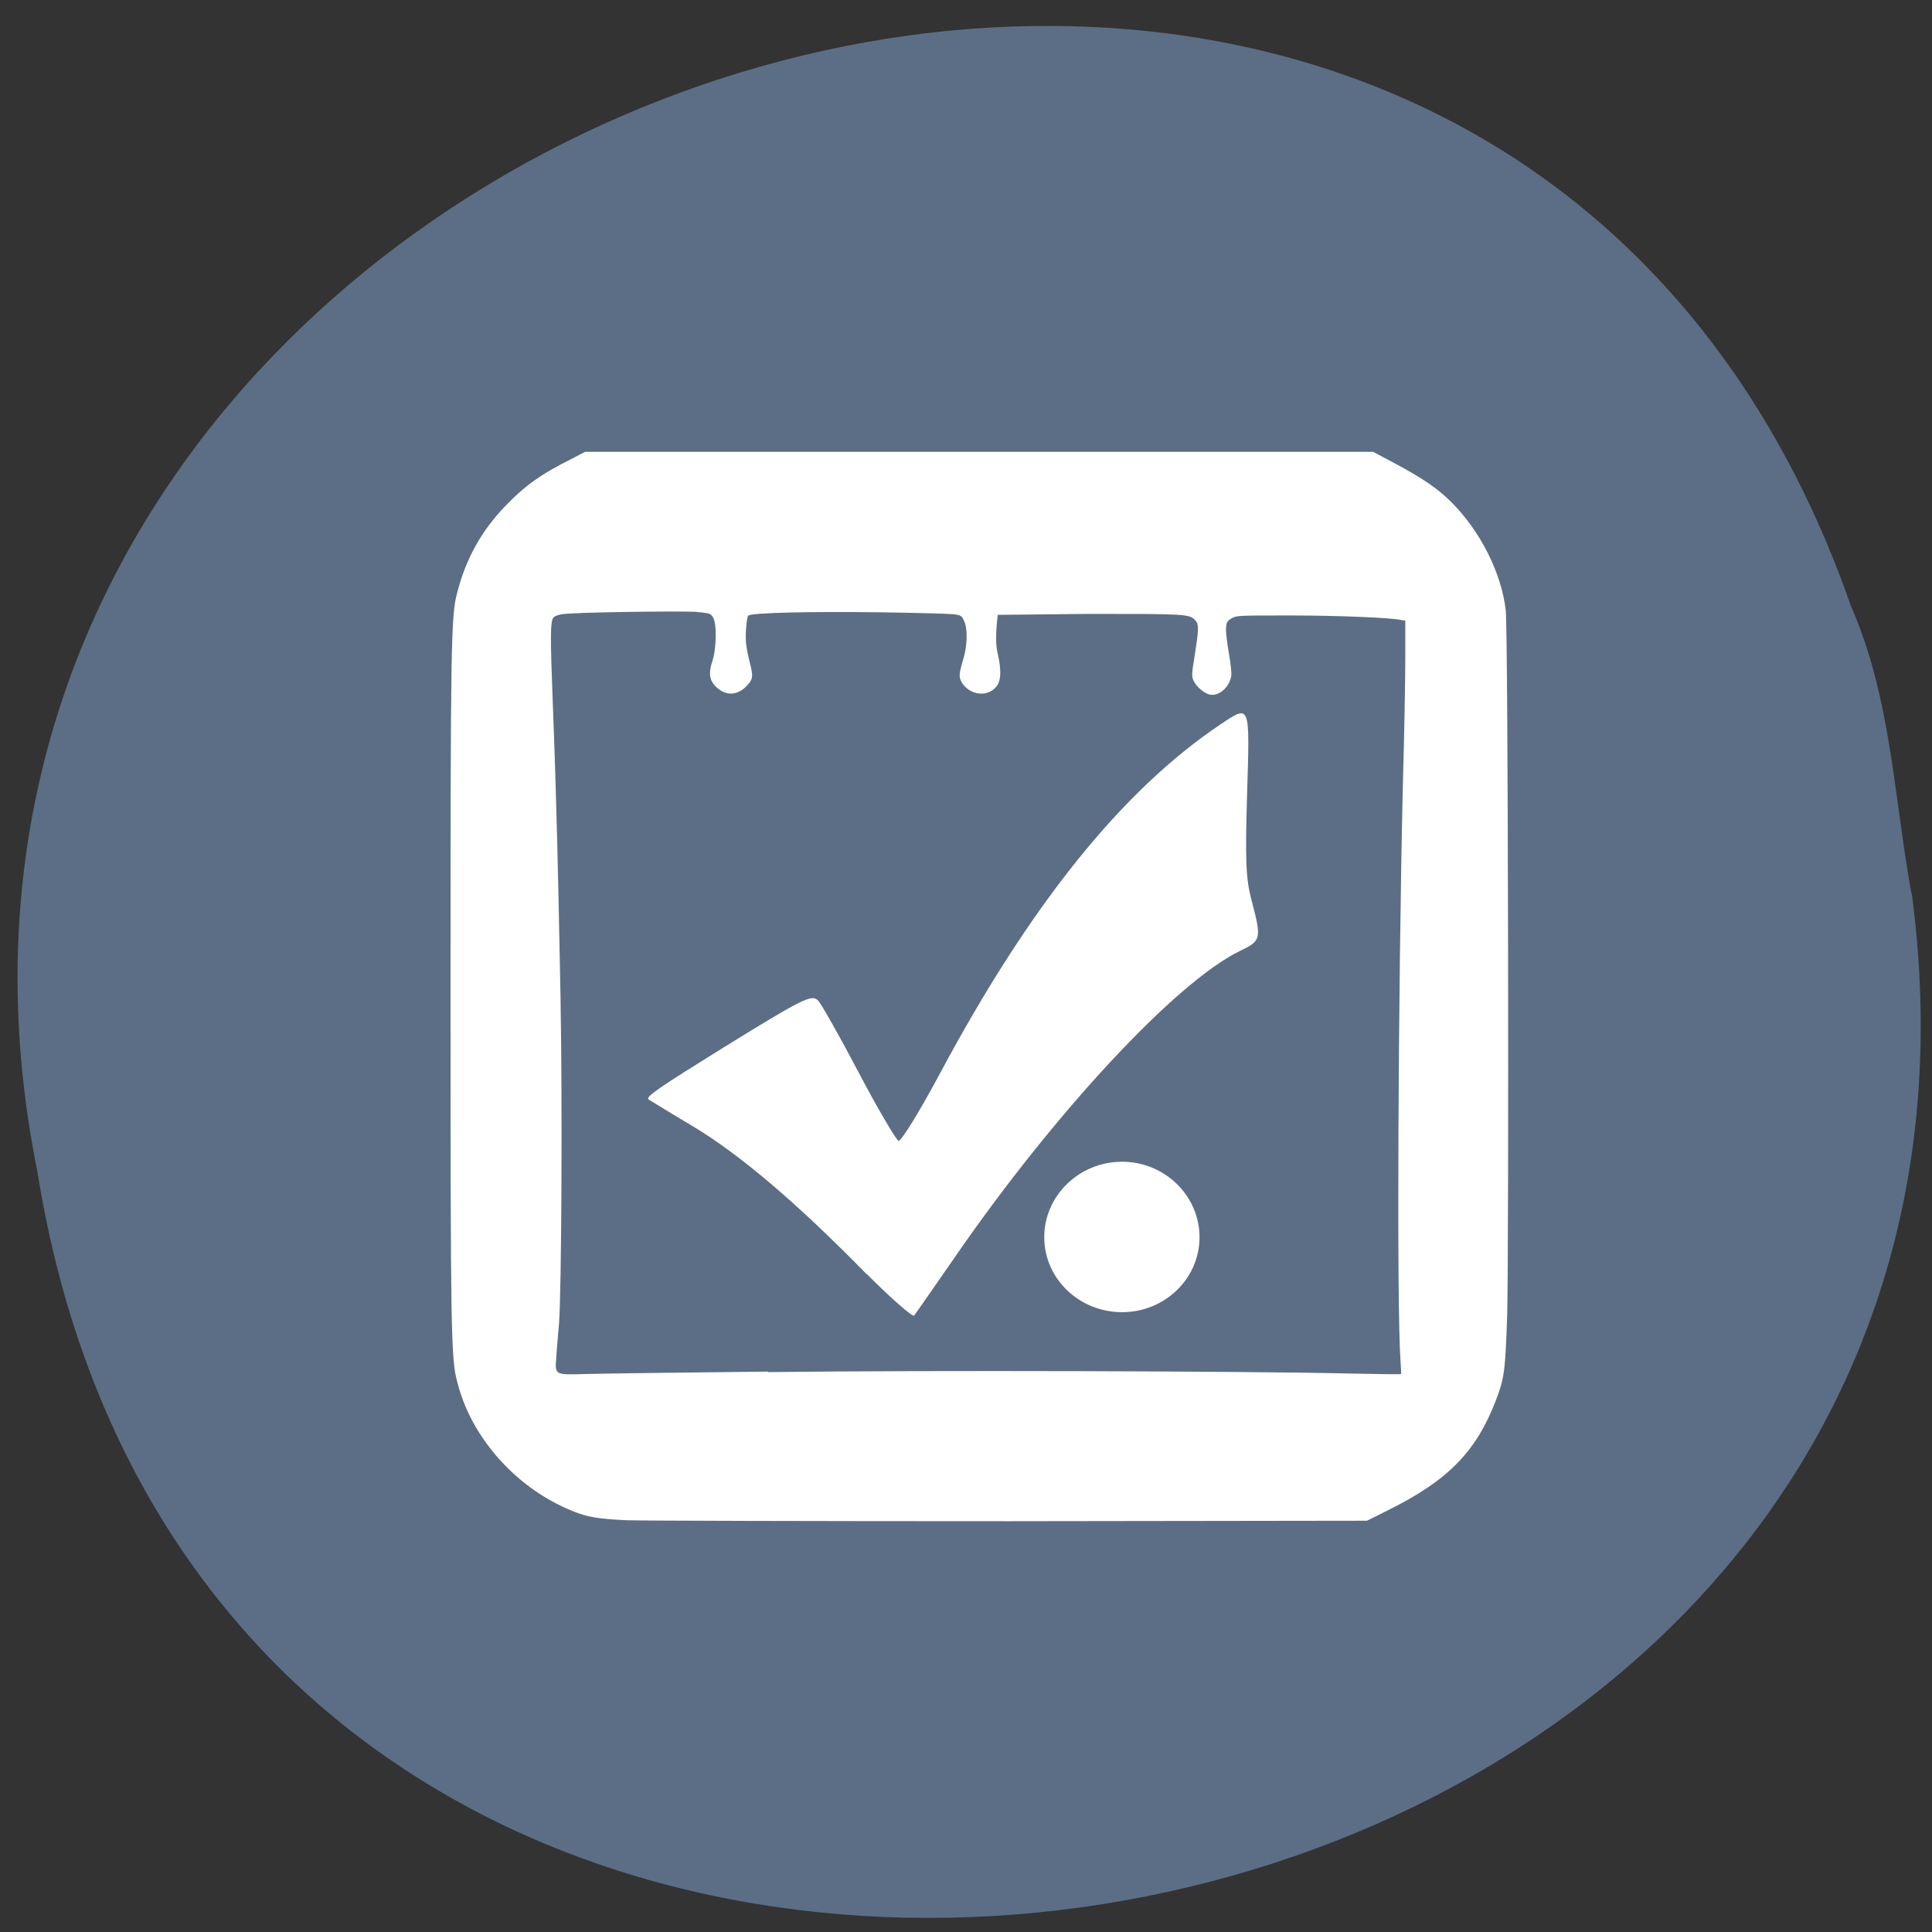 <svg xmlns="http://www.w3.org/2000/svg" viewBox="0 0 16 16"><rect x="0" y="0" width="16" height="16" fill="#333333" stroke="none"/><path d="m 15.832 7.395 c 1.266 9.504 -13.965 12.06 -15.523 2.305 c -1.809 -8.977 11.91 -13.598 15.02 -4.68 c 0.332 0.754 0.355 1.578 0.5 2.375" fill="#5b6e85"/><g fill="#fff"><path d="m 5.188 12.59 c -0.242 -0.012 -0.324 -0.027 -0.441 -0.074 c -0.254 -0.102 -0.473 -0.266 -0.645 -0.469 c -0.156 -0.188 -0.258 -0.379 -0.316 -0.605 c -0.051 -0.188 -0.055 -0.414 -0.055 -3.262 c 0 -2.84 0.004 -3.086 0.055 -3.27 c 0.07 -0.277 0.199 -0.512 0.395 -0.715 c 0.164 -0.172 0.301 -0.27 0.559 -0.398 l 0.105 -0.055 h 6.527 l 0.184 0.098 c 0.219 0.117 0.348 0.203 0.465 0.32 c 0.238 0.238 0.414 0.586 0.449 0.895 c 0.02 0.176 0.027 5.215 0.012 5.828 c -0.016 0.477 -0.023 0.527 -0.094 0.715 c -0.164 0.426 -0.398 0.664 -0.895 0.91 l -0.172 0.086 l -2.965 0.004 c -1.633 0 -3.059 -0.004 -3.168 -0.008 m 1.172 -1.227 c 1.32 -0.016 3.996 -0.008 4.82 0.012 c 0.227 0.004 0.418 0.008 0.422 0.004 c 0.004 0 0 -0.055 -0.004 -0.117 c -0.031 -0.426 -0.02 -3.03 0.02 -4.766 c 0.012 -0.41 0.02 -0.879 0.02 -1.047 v -0.309 l -0.027 -0.004 c -0.074 -0.02 -0.523 -0.039 -0.922 -0.039 c -0.43 0 -0.449 0 -0.488 0.023 c -0.039 0.023 -0.043 0.031 -0.047 0.078 c -0.004 0.031 0.008 0.125 0.023 0.211 c 0.016 0.086 0.023 0.172 0.02 0.191 c -0.02 0.098 -0.105 0.168 -0.18 0.152 c -0.047 -0.012 -0.109 -0.066 -0.129 -0.109 c -0.02 -0.035 -0.02 -0.055 0.004 -0.203 c 0.035 -0.219 0.039 -0.27 0.008 -0.301 c -0.047 -0.055 -0.078 -0.055 -0.875 -0.055 c -0.414 0.004 -0.758 0.008 -0.762 0.008 c 0 0.004 -0.008 0.063 -0.012 0.133 c -0.004 0.09 0 0.148 0.016 0.207 c 0.023 0.113 0.023 0.188 -0.004 0.238 c -0.066 0.105 -0.223 0.098 -0.297 -0.016 c -0.027 -0.051 -0.027 -0.063 0.016 -0.211 c 0.031 -0.113 0.031 -0.246 0 -0.305 c -0.016 -0.039 -0.027 -0.043 -0.082 -0.051 c -0.035 -0.004 -0.305 -0.012 -0.598 -0.016 c -0.602 -0.008 -1.082 0.004 -1.105 0.027 c -0.008 0.008 -0.016 0.059 -0.02 0.129 c -0.004 0.094 0.004 0.137 0.027 0.238 c 0.035 0.133 0.035 0.156 -0.016 0.211 c -0.082 0.09 -0.184 0.09 -0.266 0.004 c -0.047 -0.051 -0.055 -0.109 -0.023 -0.203 c 0.035 -0.105 0.039 -0.32 0.004 -0.367 c -0.02 -0.031 -0.027 -0.031 -0.141 -0.043 c -0.148 -0.008 -1.039 0.004 -1.109 0.02 c -0.027 0.004 -0.059 0.016 -0.066 0.023 c -0.031 0.031 -0.031 0.141 -0.008 0.742 c 0.031 0.805 0.043 1.375 0.063 2.406 c 0.016 0.895 0.008 2.41 -0.012 2.699 c -0.008 0.098 -0.02 0.223 -0.023 0.281 c -0.012 0.152 -0.016 0.148 0.246 0.141 c 0.113 -0.004 0.793 -0.012 1.508 -0.02"/><path d="m 7.18 10.555 c -0.59 -0.602 -1.047 -0.988 -1.434 -1.223 c -0.199 -0.117 -0.367 -0.223 -0.375 -0.227 c -0.027 -0.023 0.098 -0.105 0.621 -0.43 c 0.656 -0.406 0.73 -0.441 0.781 -0.391 c 0.023 0.02 0.176 0.289 0.336 0.594 c 0.16 0.305 0.313 0.563 0.332 0.57 c 0.023 0.004 0.176 -0.246 0.344 -0.559 c 0.746 -1.395 1.508 -2.344 2.324 -2.891 c 0.246 -0.164 0.242 -0.176 0.219 0.574 c -0.016 0.547 -0.012 0.707 0.039 0.891 c 0.082 0.316 0.078 0.328 -0.102 0.414 c -0.527 0.258 -1.531 1.336 -2.355 2.531 c -0.176 0.254 -0.328 0.473 -0.34 0.488 c -0.012 0.012 -0.188 -0.141 -0.391 -0.344"/><path d="m 9.934 10.246 c 0 0.344 -0.289 0.621 -0.641 0.621 c -0.355 0 -0.645 -0.277 -0.645 -0.621 c 0 -0.344 0.289 -0.625 0.645 -0.625 c 0.352 0 0.641 0.281 0.641 0.625"/></g></svg>